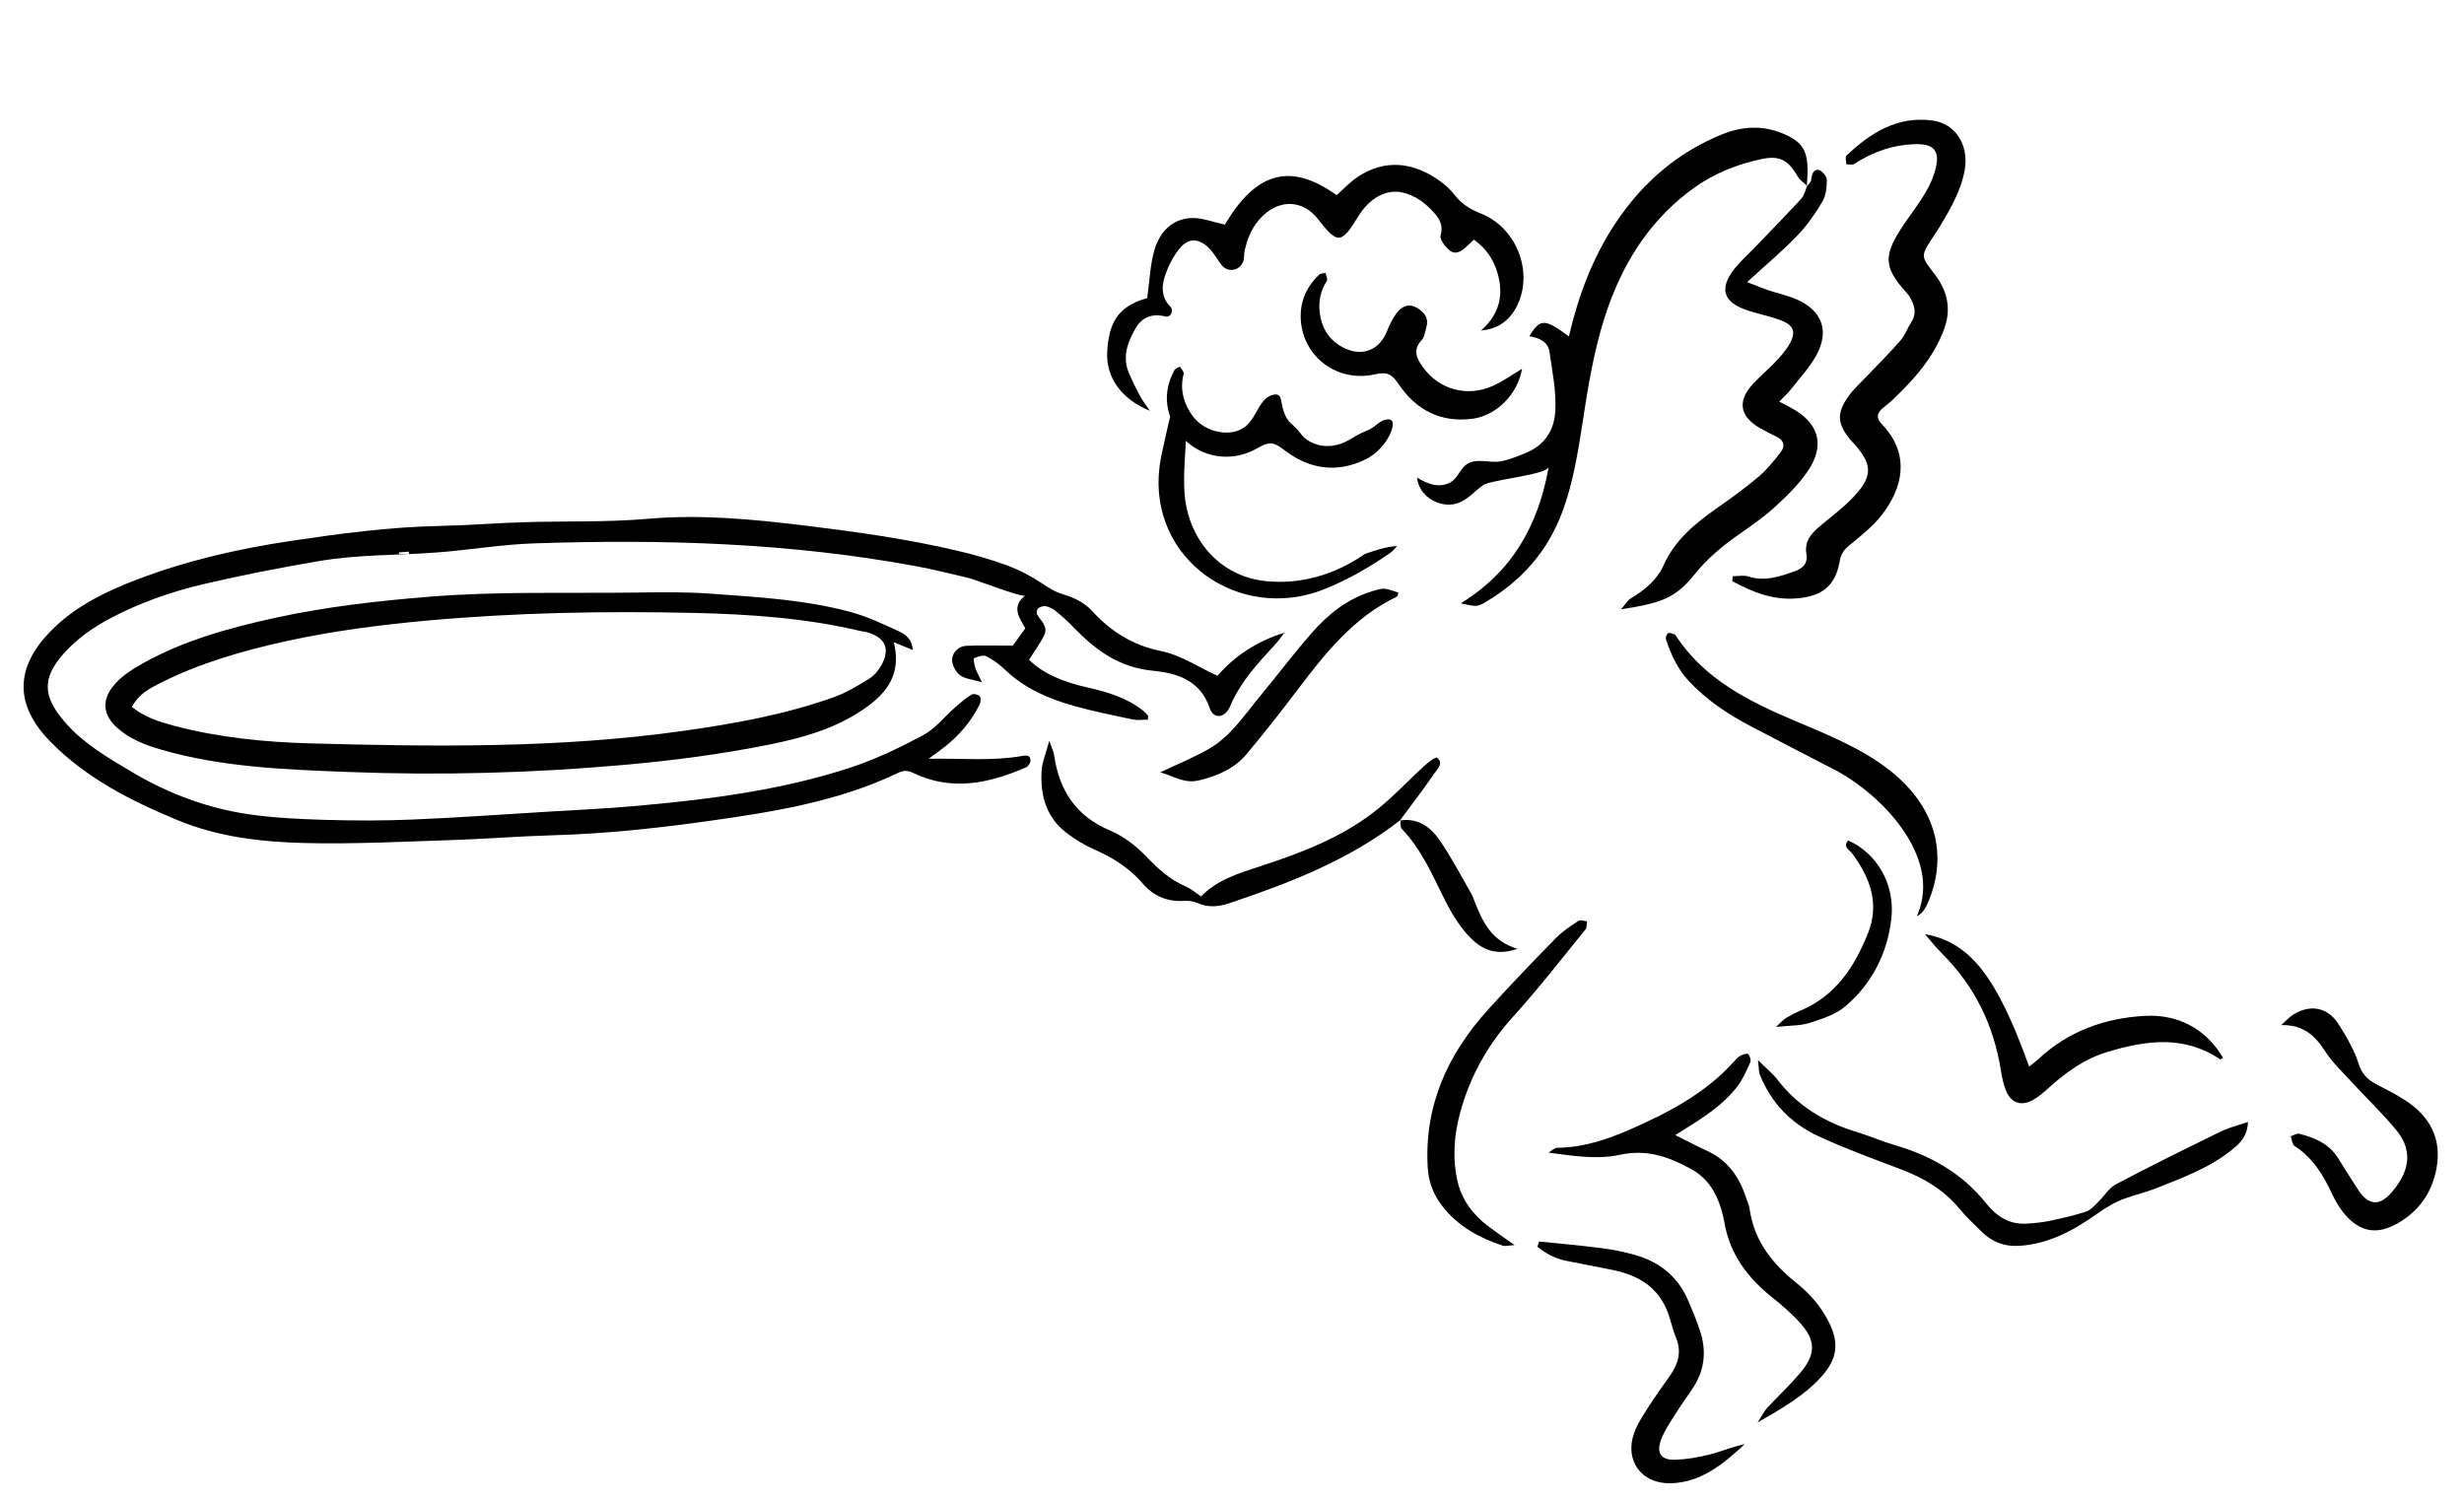 <?xml version="1.0" encoding="UTF-8"?>
<svg id="Layer_1" data-name="Layer 1" xmlns="http://www.w3.org/2000/svg" version="1.1" viewBox="0 0 595.28 362.42">
  <defs>
    <style>
      .cls-1 {
        fill: #000;
        stroke-width: 0px;
      }
    </style>
  </defs>
  <path class="cls-1" d="M543.09,271.08c-.14,3.5-1.93,5.14-3.85,6.69-5.39,4.37-11.82,6.73-18.16,9.25-2.45.97-5.04,1.6-7.54,2.47-2.47.86-4.61,2.15-6.82,3.71-5.69,4.03-11.85,7.46-19.16,7.81-3.45.17-6.33-.99-8.75-3.37-1.89-1.87-3.86-3.69-5.55-5.74-3.76-4.53-8.59-7.33-14.01-9.39-6.72-2.55-13.49-5.01-20-8.03-6.55-3.04-11.41-8.05-14.11-14.9-.24-.61-.18-1.33-.43-3.46,2.23,2.22,3.66,3.36,4.74,4.77,4.92,6.43,11.48,10.29,19.11,12.6,3.07.93,6.03,2.25,9.11,3.14,8.79,2.55,16.4,6.86,22.18,14.12,2.47,3.1,5.57,5.14,9.74,4.88,1.89-.12,3.79-.29,5.64-.68,2.95-.62,5.9-1.29,8.76-2.23,1.1-.36,1.99-1.44,2.88-2.3,1.48-1.42,2.62-3.4,4.34-4.31,8.37-4.42,16.86-8.6,25.36-12.76,1.84-.9,3.89-1.38,6.5-2.28h.02Z"/>
  <g>
    <path class="cls-1" d="M294.13,163.27c4.08-4.7,9.45-8.34,16.19-10.41-.82,1.03-1.57,2.13-2.47,3.09-4.14,4.47-8.24,8.92-10.66,14.68-1.23,2.92-4,3.22-4.94.44-2.32-6.91-8.2-8.49-13.87-9.04-8.09-.8-13.72-4.99-18.98-10.42-1.31-1.36-2.71-2.65-4.17-3.85-.71-.59-1.61-1.06-2.49-1.28-.58-.14-1.41.1-1.9.46-.32.23-.5,1.16-.29,1.51.95,1.59,2.75,2.96,1.71,5.06-.97,1.95-2.3,3.73-3.66,5.89,3.62,3.57,8.72,5.47,14.1,6.69,4.85,1.1,9.53,2.48,13.5,5.63.42.33.79.74,1.13,1.16.09.11.01.37.01.99-1.23,0-2.49.21-3.65-.04-4.8-1.01-9.63-1.98-14.35-3.31-6.06-1.71-11.78-4.19-16.46-8.65-1.36-1.29-2.91-2.48-4.58-3.31-.76-.38-2.07.07-2.98.48-.21.1.08,1.57.32,2.36.26.84.73,1.61,1.6,3.44-2.45-.74-4.23-.84-5.37-1.75-1.03-.81-1.93-2.54-1.84-3.8.11-1.69,1.52-3.18,3.45-3.26,3.55-.14,7.1-.04,11.21-.04.67-.93,1.78-2.46,3.01-4.18-1.4-2.51-3.48-5.18-.03-7.92-.69.55-12.15-3.9-13.78-4.28-4.23-.99-8.44-2.06-12.71-2.84-30.62-5.65-60.94-6.52-92.16-5.49-7.91.26-15.74,1.63-23.62,2.21-9.65.71-18.9.45-28.51,2.1-9.32,1.59-18.61,3.4-27.82,5.56-7.75,1.82-15.28,4.47-22.37,8.21-4.24,2.24-8.11,4.96-11.32,8.55-5.45,6.1-4.76,10.51-.07,16.12,4.59,5.51,10.74,9.03,16.79,12.62,8.74,5.17,18.16,8.67,28.2,10.11,6,.86,12.1,1.14,18.17,1.32,7.04.2,14.1.23,21.14-.07,11-.46,21.99-1.25,32.98-1.92,6.82-.41,13.66-.72,20.46-1.32,17.75-1.57,35.44-3.75,52.45-9.33,6.08-2,11.95-4.83,17.61-7.87,2.91-1.57,5.1-4.45,7.66-6.69,1.26-1.1,2.55-2.21,3.97-3.08.44-.27,1.57,0,1.95.41.33.36.26,1.39,0,1.94-2.03,4.18-5.01,7.6-8.66,10.45-.88.68-1.78,1.32-3.66,2.71,8.26-.11,15.4.6,22.51-.66,1.05-.19,2.02-.27,2.09,1.02.03.57-.53,1.48-1.05,1.71-8.96,3.91-18.07,5.86-27.4,1.32-1.39-.68-2.41-.51-3.65.08-14.4,6.86-29.91,9.36-45.5,11.55-12.59,1.77-25.21,3.12-37.94,3.48-8.16.23-16.31.89-24.48,1.16-11.78.38-23.57,1-35.34.71-10.4-.26-20.84-1.44-30.61-5.49-11.27-4.67-22.11-10.11-30.83-19.01-10.23-10.44-7.26-20,1.51-28.09,5.52-5.09,12.28-8.33,19.19-10.98,12.05-4.63,24.6-7.51,37.38-9.42,11.82-1.77,23.66-3.35,35.64-3.61,6.83-.14,13.66-.69,20.49-.91,10.06-.32,20.11.05,30.2-.83,12.69-1.11,25.39.11,38.07,1.66,12.23,1.49,24.4,3.19,36.39,6,4.05.95,8.08,2.07,11.98,3.5,3,1.1,5.93,2.59,8.59,4.35,1.74,1.15,3.29,2.19,5.4,2.79,2.46.69,5.09,2.05,6.78,3.91,4.64,5.09,9.89,8.37,16.82,9.77,4.64.94,8.89,3.84,13.51,5.95h0ZM98.81,133.86c-.02-.19-.03-.38-.05-.58-.79.06-1.58.12-2.37.19.02.2.03.41.05.61.79-.07,1.57-.15,2.36-.22h.01Z"/>
    <path class="cls-1" d="M220.48,157.02c-1.68-.69-2.91-1.19-4.54-1.85,2.12,8.46-2.52,13.18-8.56,17-6.5,4.11-13.84,6.17-21.29,7.67-11.51,2.33-23.13,3.86-34.85,4.92-22.4,2.02-44.82,2.62-67.24,1.75-15.11-.59-30.34-1.13-45.06-5.39-3.86-1.12-7.55-2.54-10.6-5.25-3.26-2.89-4.26-6.67-.3-10.91,1.77-1.9,4.1-3.38,6.4-4.66,10.03-5.61,21.04-8.62,32.14-11.05,12.21-2.67,24.62-4.06,37.12-5.08,16.55-1.34,33.09-.79,49.63-1,6.09-.08,12.21-.18,18.28.26,11.51.84,23.1,1.45,34.3,4.55,3.79,1.05,7.42,2.8,11.02,4.44,1.61.73,3.34,1.71,3.58,4.57l-.03.03ZM31.87,170.8c3.19,2.54,6.6,3.59,10.07,4.52,10.86,2.89,22.05,3.99,33.16,4.29,29.99.81,60,1.19,89.86-3.01,12.39-1.74,24.64-3.94,36.44-8.14,2.99-1.07,5.8-2.76,8.52-4.43,1.22-.75,2.29-2.02,3-3.29,2.21-3.97.97-6.71-3.4-7.97-.54-.16-1.12-.19-1.67-.32-13.15-3.12-26.59-4.05-40.01-4.36-21.65-.49-43.29-.1-64.9,1.87-11.33,1.04-22.57,2.49-33.66,4.92-10.54,2.31-20.92,5.27-30.62,10.18-2.53,1.28-5.1,2.56-6.8,5.74h0Z"/>
    <path class="cls-1" d="M418.63,139.22c1.26,0,2.63-.31,3.77.06,3.92,1.28,7.49.04,11.07-1.22,1.91-.67,3.35-1.79,2.94-4.2-.56-3.31,1.45-5.26,3.76-7.15,2.78-2.28,5.69-4.49,8.08-7.15,4.14-4.59,3.99-7.33.03-11.96-.49-.58-1.07-1.09-1.53-1.69-2.8-3.62-3.03-5.97-.4-9.85,1.37-2.02,3.27-3.68,4.96-5.47,2.6-2.76,5.31-5.42,7.79-8.28,1.1-1.26,1.68-2.96,2.61-4.39,1.48-2.28.8-4.34-.46-6.38-.2-.32-.46-.61-.71-.89-5.64-6.23-5.55-9.07-.5-16.56,2.75-4.07,6.01-7.83,7.42-12.71,1.33-4.58.11-6.64-4.52-6.55-5.4.1-10.39,1.77-14.94,4.77-.47.31-1.29.08-1.95.09,0-.71-.32-1.74.02-2.07,5.81-5.55,12.35-9.64,20.81-8.5,5.61.75,8.76,5.99,7.81,11.74-.83,5.01-3.31,9.24-5.81,13.49-.58.98-1.23,1.92-1.85,2.87-3.05,4.66-3.02,4.64.29,8.92,3.1,4.01,4.19,8.39,2.38,13.32-2.56,6.98-7.37,12.32-12.64,17.31-.83.78-1.79,1.42-2.6,2.21-.94.91-1.06,1.97-.21,3.04.24.3.5.57.76.86,6.51,7.17,4.66,15.1-.49,21.67-2.19,2.8-5.14,5.04-7.9,7.35-1.24,1.04-1.88,2.02-2.17,3.7-1.02,5.85-4.08,8.33-9.98,8.94-5.92.61-11.02-1.46-15.98-4.13.05-.39.09-.78.14-1.18h0Z"/>
    <path class="cls-1" d="M436.61,44.94c-.76-.74-1.74-1.36-2.26-2.25-2.3-3.97-4.35-5.21-8.79-4.26-5.78,1.24-11.24,3.36-16.12,6.83-10.12,7.2-16.64,17.02-20.79,28.53-2.96,8.22-4.52,16.76-5.86,25.38-1.31,8.38-2.43,16.8-5.48,24.84-3.52,9.29-9.69,16.2-18.08,21.26-2.37,1.43-2.47,1.35-6.33.49,12.37-7.6,18.71-18.64,21.26-33-.35,1.98-13.92,3.12-15.83,4.45-1.93,1.35-3.5,3.23-5.66,4.17-3.79,1.64-8.75-.61-10.01-4.54-.15-.48-.26-.97-.34-1.46,1.32.8,2.73,1.52,4.26,1.77s3.19-.02,4.39-1c1.35-1.11,1.94-2.98,3.37-3.97,2.36-1.64,5.58-.22,8.23-.72,1.96-.37,4.35-1.31,6.17-2.08,4.43-1.88,6.77-5.38,7.02-10.21.24-4.66-.75-9.4-1.4-14.08-.35-2.54-2.5-3.48-4.88-3.85,2.58-4.33,3.72-4.29,9.55.04,2.31-9.88,5.78-19.23,11.47-27.68,6.43-9.55,14.79-16.76,25.48-21.12,4.7-1.92,9.6-2.28,14.41-.35,5.08,2.05,6.38,4.18,6.3,9.58-.02,1.14-.13,2.28-.2,3.41l.16-.18h-.04Z"/>
    <path class="cls-1" d="M277.16,72.01c.59-4.24.7-8.08,1.75-11.65,1.24-4.22,4.19-7.47,8.88-7.68,2.63-.12,5.31.99,8.14,1.59,8.8-15.03,17.92-13.53,27-7.13,1.71-1.5,3.27-3.21,5.15-4.45,6.56-4.34,13.55-3.57,20.02,1.22,1.21.9,2.38,1.95,3.29,3.15,1.66,2.16,3.7,3.47,6.28,4.48,8.45,3.3,12.69,13.58,9.13,21.71-1.66,3.79-4.52,6.22-9.01,6.6,3.82-3.31,5.31-7.39,4.41-12.15-.72-3.81-2.46-7.15-6.12-9.8-.57.54-1.19,1.11-1.8,1.69-1.17,1.12-2.62,2.06-4.03.92-1.07-.87-2.47-2.63-2.21-3.59.67-2.45-.18-3.99-1.67-5.62-2.1-2.31-4.47-4.11-7.57-4.8-3.92-.87-7.97,1.35-10.72,5.87-4.02,6.61-4.93,6.67-9.64.6-3.58-4.61-9.03-4.91-13.31-.88-2.47,2.33-3.69,5.23-4.42,8.41-.21.92-.06,1.95-.41,2.8-.86,2.12-3.64,2.57-5.08.84-1.09-1.31-1.86-2.9-3.04-4.1-2.54-2.57-5.08-2.67-7.28.09-1.61,2.02-2.84,4.51-3.59,6.99-.69,2.31-.67,4.83,1.38,6.91,1.06,1.08.01,2.72-.99,2.46-3.26-.84-5.75.08-7.32,2.78-1.93,3.3-3.3,6.9-1.66,10.81.8,1.9,1.72,3.76,2.69,5.58.6,1.12,1.4,2.13,2.39,3.59-6.79-2.76-10.69-8-10.3-14.39.43-7.19,2.82-10.93,9.65-12.84h0Z"/>
    <path class="cls-1" d="M436.45,45.12c.39-.55,1.07-1.08,1.12-1.67.11-1.28.53-2.58,1.76-2.41.81.11,2.01,1.56,2.01,2.42.02,1.79-.22,3.83-1.11,5.32-1.73,2.91-3.72,5.77-6.07,8.2-3.56,3.69-7.52,7-12.07,11.17,2.47.96,3.71,1.5,4.98,1.93,2.32.77,4.74,1.28,6.97,2.25,6.12,2.66,7.98,7.54,4.82,13.42-1.59,2.96-3.99,5.5-6.08,8.18-.81,1.04-1.8,1.93-2.92,3.1,1.5.81,2.83,1.45,4.07,2.22,5.72,3.59,6.64,8.66,3.09,14.15-2.13,3.3-5.05,6.16-7.96,8.85-2.78,2.57-5.93,4.74-9.04,6.92-3.9,2.73-7.48,5.71-10.52,9.47-4.61,5.72-7.79,7.04-17.87,8.56,1.01-1.15,1.52-2.12,2.33-2.6,3.34-2.01,6.39-4.52,7.93-7.99,2.78-6.26,7.71-10.19,13.04-13.94,3.41-2.4,6.81-4.85,9.99-7.55,2-1.7,3.68-3.82,5.3-5.91,1.12-1.45.76-2.84-1.02-3.7-1.37-.66-2.73-1.34-4.04-2.1-4.87-2.81-5.48-6.5-1.68-10.63,1.67-1.82,3.58-3.41,5.29-5.2,1.18-1.23,2.35-2.51,3.25-3.94,2.11-3.35,1.49-5.12-2.26-6.44-2.66-.93-5.48-1.45-8.13-2.41-5.26-1.89-6.22-5.06-2.83-9.56,1.47-1.95,3.36-3.58,5.07-5.36,3.8-3.97,7.65-7.9,11.37-11.95.7-.76.91-1.99,1.34-3l-.16.18.03.02Z"/>
    <path class="cls-1" d="M404.73,274.24c2.64,1.31,5.11,2.62,7.65,3.79,4.82,2.2,7.67,6.04,9.31,10.93.36,1.08.86,2.14,1.02,3.24,1.09,7.66,5.54,13.18,11.32,17.79,3.34,2.66,6.01,5.8,7.88,9.59,2.5,5.03,1.88,8.85-1.87,13.02-4,4.45-9.06,7.42-15.42,11.08,1.25-1.93,1.67-2.83,2.31-3.52,2.59-2.79,5.37-5.4,7.84-8.28,4.16-4.85,3.99-8.27-.5-12.93-1.84-1.91-3.84-3.69-5.92-5.33-6.01-4.74-10.4-10.47-11.74-18.21-.19-1.11-.45-2.23-.78-3.31-1.27-4.11-3.35-7.53-7.33-9.69-5.43-2.95-10.65-4.84-17.25-3.39-5.41,1.19-11.29.24-17.16-.55.72-.4,1.44-1.15,2.17-1.16,6.39-.08,12.24-2.08,18-4.62,9.07-4.02,17.77-8.59,24.55-16.1.51-.56,1.03-1.18,1.67-1.53.57-.31,1.65-.63,1.9-.36.42.44.69,1.49.45,2.02-.92,2.03-1.83,4.15-3.19,5.89-3.44,4.41-8.11,7.4-12.8,10.31-.64.4-1.28.8-2.1,1.32h-.01Z"/>
    <path class="cls-1" d="M329.74,133.84c-7.52,5.24-15.88,7.39-23.95,6.56-11.46-1.17-18.94-10.53-19.63-21.47-.31-4.92.29-9.84.44-14.77.04-1.16.02-2.4-.64-3.35s-2.21-1.36-2.97-.49c-.32.36-.43.85-.54,1.32-.45,2-.89,3.99-1.34,5.99-.38,1.71-.77,3.43-.98,5.18-2.77,22.33,19.33,37.76,39.87,29.52,5.69-2.28,10.89-5.29,15.88-8.76.63-.43,1.1-1.08,1.65-1.64-2.89.16-5.32,1.09-7.78,1.9h0Z"/>
    <path class="cls-1" d="M338.31,198.14c-12.31,9.6-26.59,15.13-41.18,20.04-2.59.87-5.11,1.18-7.73.03-.98-.43-2.18-.64-3.26-.56-4.12.3-7.53-1.19-10.12-4.23-3.3-3.88-7.45-6.35-12.03-8.36-2.06-.9-4-2.15-5.84-3.46-5.31-3.8-6.9-9.3-6.5-15.48.13-1.98.98-3.91,1.84-7.13.67,1.91,1.06,2.64,1.17,3.41,1.21,8.49,5.21,14.73,13.44,18.22,3.21,1.36,6.27,3.64,8.69,6.18,2.93,3.08,5.93,5.8,9.86,7.47,1.17.5,2.17,1.41,3.52,2.31,3.89-4.02,9.11-5.61,14.35-7.31,9.74-3.17,19.36-6.82,27.54-13.17,4.33-3.36,8.08-7.46,12.15-11.15.89-.81,2.65-2.13,2.96-1.89,1.68,1.34.08,2.74-.63,3.78-2.66,3.89-5.55,7.62-8.35,11.41l.11-.11h.01Z"/>
    <path class="cls-1" d="M463.35,220.74c5.7-13.93-8.92-28.96-20.26-34.83-6.73-3.48-13.47-6.96-20.18-10.48-5.57-2.93-10.76-6.38-15.06-11.06-2.63-2.87-4.17-6.29-5.37-9.9-.14-.42.15-1.22.51-1.48.29-.21.98.11,1.48.24.16.04.3.23.41.39,6.93,10.52,17.58,15.81,28.68,20.51,10.03,4.25,21.34,8.67,28.48,17.3,6.41,7.76,7.69,17,3.93,26.22-.61,1.49-1.43,3.05-2.89,3.72.1-.21.19-.43.28-.64h-.01Z"/>
    <path class="cls-1" d="M551.15,247.65c.97-.86,1.84-1.88,2.93-2.55,4.11-2.53,8.29-1.75,10.9,2.35,1.93,3.03,3.8,6.24,4.87,9.64.86,2.74,2.52,4.01,4.77,5.15,2.2,1.12,4.4,2.26,6.47,3.6,5.97,3.89,8.88,9.28,7.53,16.52-1.16,6.2-4.67,10.81-10.21,13.64-4.53,2.31-8.34,1.43-11.75-2.41-1.36-1.53-2.44-3.39-3.31-5.26-2.12-4.56-4.68-8.68-9.03-11.48-.56-.36-.61-1.52-.9-2.32.68-.22,1.44-.75,2.04-.61,3.75.92,7.2,2.41,9.38,5.87,1.62,2.57,3.23,5.15,4.89,7.69,2.33,3.58,4.99,4.05,7.83.86,3.95-4.43,5.99-9.74,1.32-15.36-3.27-3.94-6.99-7.49-10.46-11.27-2.31-2.51-4.85-4.9-6.69-7.73-2.48-3.82-5.28-6.42-10.58-6.32h0Z"/>
    <path class="cls-1" d="M465.08,225.71c10.96,1.9,17.47,10.55,25.14,32,.8-.65,1.52-1.17,2.17-1.77,7.25-6.82,16.21-9.99,25.79-10.5,7.86-.42,14.6,2.93,18.91,10.13-.42.24-.63.43-.69.39-8.74-5.91-17.92-4.62-27.26-1.81-5.42,1.63-9.84,4.78-13.97,8.48-1.26,1.13-2.54,2.3-4,3.12-2.82,1.58-5.26.79-6.48-2.11-.65-1.55-1.01-3.26-1.28-4.93-1.72-11.02-6.39-20.53-14.32-28.42-1.44-1.43-2.69-3.04-4.02-4.57h.01Z"/>
    <path class="cls-1" d="M371.81,299.95c5.02.52,10.06.95,15.07,1.6,2.8.36,5.59.92,8.3,1.7,5.75,1.66,10.08,5.13,12.54,10.69,1.07,2.42,2.07,4.88,2.92,7.38,1.62,4.74,1.3,9.34-1.41,13.64-1.42,2.24-3.03,4.36-4.43,6.62-1.3,2.08-2.75,4.14-3.56,6.42-1.11,3.14.12,4.79,3.46,4.68,2.8-.09,5.63-.58,8.35-1.27,2.82-.72,5.53-1.91,8.47-2.48-5.15,4.69-10.38,9.21-17.85,9.43-7.08.2-11.26-5.46-8.88-12.14.81-2.28,2.24-4.37,3.56-6.44,1.62-2.55,3.41-5,5.15-7.48,1.96-2.8,2.81-5.71,1.41-9.08-.79-1.91-1.21-3.97-1.91-5.93-2.23-6.17-7.04-9.13-13.14-10.41-3.88-.81-7.78-1.5-11.65-2.3-2.58-.53-4.8-1.76-6.79-3.36.14-.42.27-.84.41-1.26h-.02Z"/>
    <path class="cls-1" d="M365.9,300.82c-1.47.09-2.21.33-2.82.14-5.68-1.85-10.79-4.66-14.54-9.44-2.14-2.72-3.4-5.79-3.61-9.38-.9-14.95,4.78-27.37,14.55-38.19,5.34-5.92,10.89-11.66,16.46-17.36,1.57-1.61,3.53-2.87,5.42-4.12.46-.3,1.36.06,2.05.12-.11.67,0,1.52-.37,1.97-5.75,7.05-11.32,14.27-17.43,21-6.14,6.76-10.39,14.37-12.81,23.1-1.54,5.55-1.94,11.19-.66,16.78,1,4.36,3.6,7.91,7.18,10.65,1.93,1.48,3.95,2.85,6.58,4.74h0Z"/>
    <path class="cls-1" d="M367.7,89.15c-.98,6.01-6.14,11.21-11.81,12-7.82,1.08-13.78-2.1-18.03-8.38-1.62-2.39-2.69-3-5.76-2.32-9.9,2.18-18.51-5.4-17.83-15.16.25-3.54,1.87-6.5,4.42-8.93.34-.32,1.03-.29,1.55-.42.12.66.58,1.54.31,1.95-1.53,2.35-2.04,4.88-1.72,7.6.49,4.08,2.54,7.1,6.32,8.78,4.25,1.89,8.16.14,9.9-4.17.7-1.73,1.53-3.53,2.74-4.9,1.11-1.25,2.74-1.94,4.6-.79,1.81,1.12,2.83,2.49,2.21,4.66-.31,1.09-.47,2.38-1.18,3.15-2.24,2.44-1.1,4.48.41,6.57,3.84,5.3,10.54,7.2,16.72,4.49,2.48-1.09,4.73-2.73,7.12-4.14h.03Z"/>
    <path class="cls-1" d="M335.76,101.36c1.53.36.32,3.22-.4,4.43-1.31,2.19-3.18,4.1-5.5,5.22-7.1,3.45-13.75,2.26-19.74-2.39-2.28-1.77-3.48-2.02-6.2-.42-8.73,5.14-19.27.6-21.64-8.9-.86-3.44-.23-6.76,1.44-9.86.22-.41.89-.59,1.35-.88.32.59,1.03,1.29.9,1.75-.73,2.71-.43,5.27.72,7.76,1.72,3.73,4.61,5.97,8.73,6.4,2.26.24,4.6-.37,6.17-2.08s2.25-3.81,3.64-5.51c.67-.82,1.75-1.48,2.82-1.57,1.18-.1,1.36.83,1.54,1.86.33,1.85.87,3.77,2.23,5.07.61.58,1.26,1.06,1.78,1.72.62.8,1.17,1.58,2.01,2.18,2.46,1.79,5.4,2.03,8.24,1.1,1.51-.5,2.72-1.35,4.07-2.12,1.25-.72,2.69-1.09,3.9-1.95.82-.59,1.57-1.33,2.53-1.65.63-.2,1.1-.25,1.43-.17h-.02Z"/>
    <path class="cls-1" d="M280.32,186.59c3.86-1.83,7.84-3.46,11.55-5.55,5.44-3.06,8.78-8.31,12.65-12.98,4.12-4.97,8.01-10.13,12.25-14.99,4.03-4.62,8.74-8.43,14.77-10.24,2.8-.85,2.81-.82,6.29.34-.11.33-.12.87-.34.97-10.5,5.01-17.42,13.8-24.21,22.77-3.89,5.14-7.88,10.21-12.01,15.16-3.02,3.61-7.05,5.39-11.69,6.49-3.53.84-6.16-1.15-9.27-1.95v-.02Z"/>
    <path class="cls-1" d="M446.49,203.05c7.03,3.12,11.4,10.7,10.44,18.93-.97,8.39-4.67,15.65-11.08,21.13-2.33,1.99-5.61,3.05-8.63,4.02-2.25.72-4.76.61-8.15.98,1.23-1.12,1.73-1.74,2.37-2.13,1.13-.68,2.32-1.3,3.54-1.81,8.52-3.58,13.11-10.65,16.33-18.75,2.81-7.06.51-13.35-3.79-19.15-.68-.92-2.39-1.61-1.03-3.23h0Z"/>
    <path class="cls-1" d="M338.2,198.24c4.37-.71,7.44,1.59,9.65,4.82,2.78,4.06,5.06,8.45,7.53,12.72.38.65.62,1.38.9,2.09,1.9,4.73,3.87,9.4,10.32,11.37-5.85,2.01-9.3-.35-12.08-3.43-2.25-2.5-4.03-5.53-5.55-8.56-2.98-5.94-5.58-12.08-10.3-16.97-.41-.43-.25-1.41-.36-2.13l-.11.11v-.02Z"/>
  </g>
</svg>
